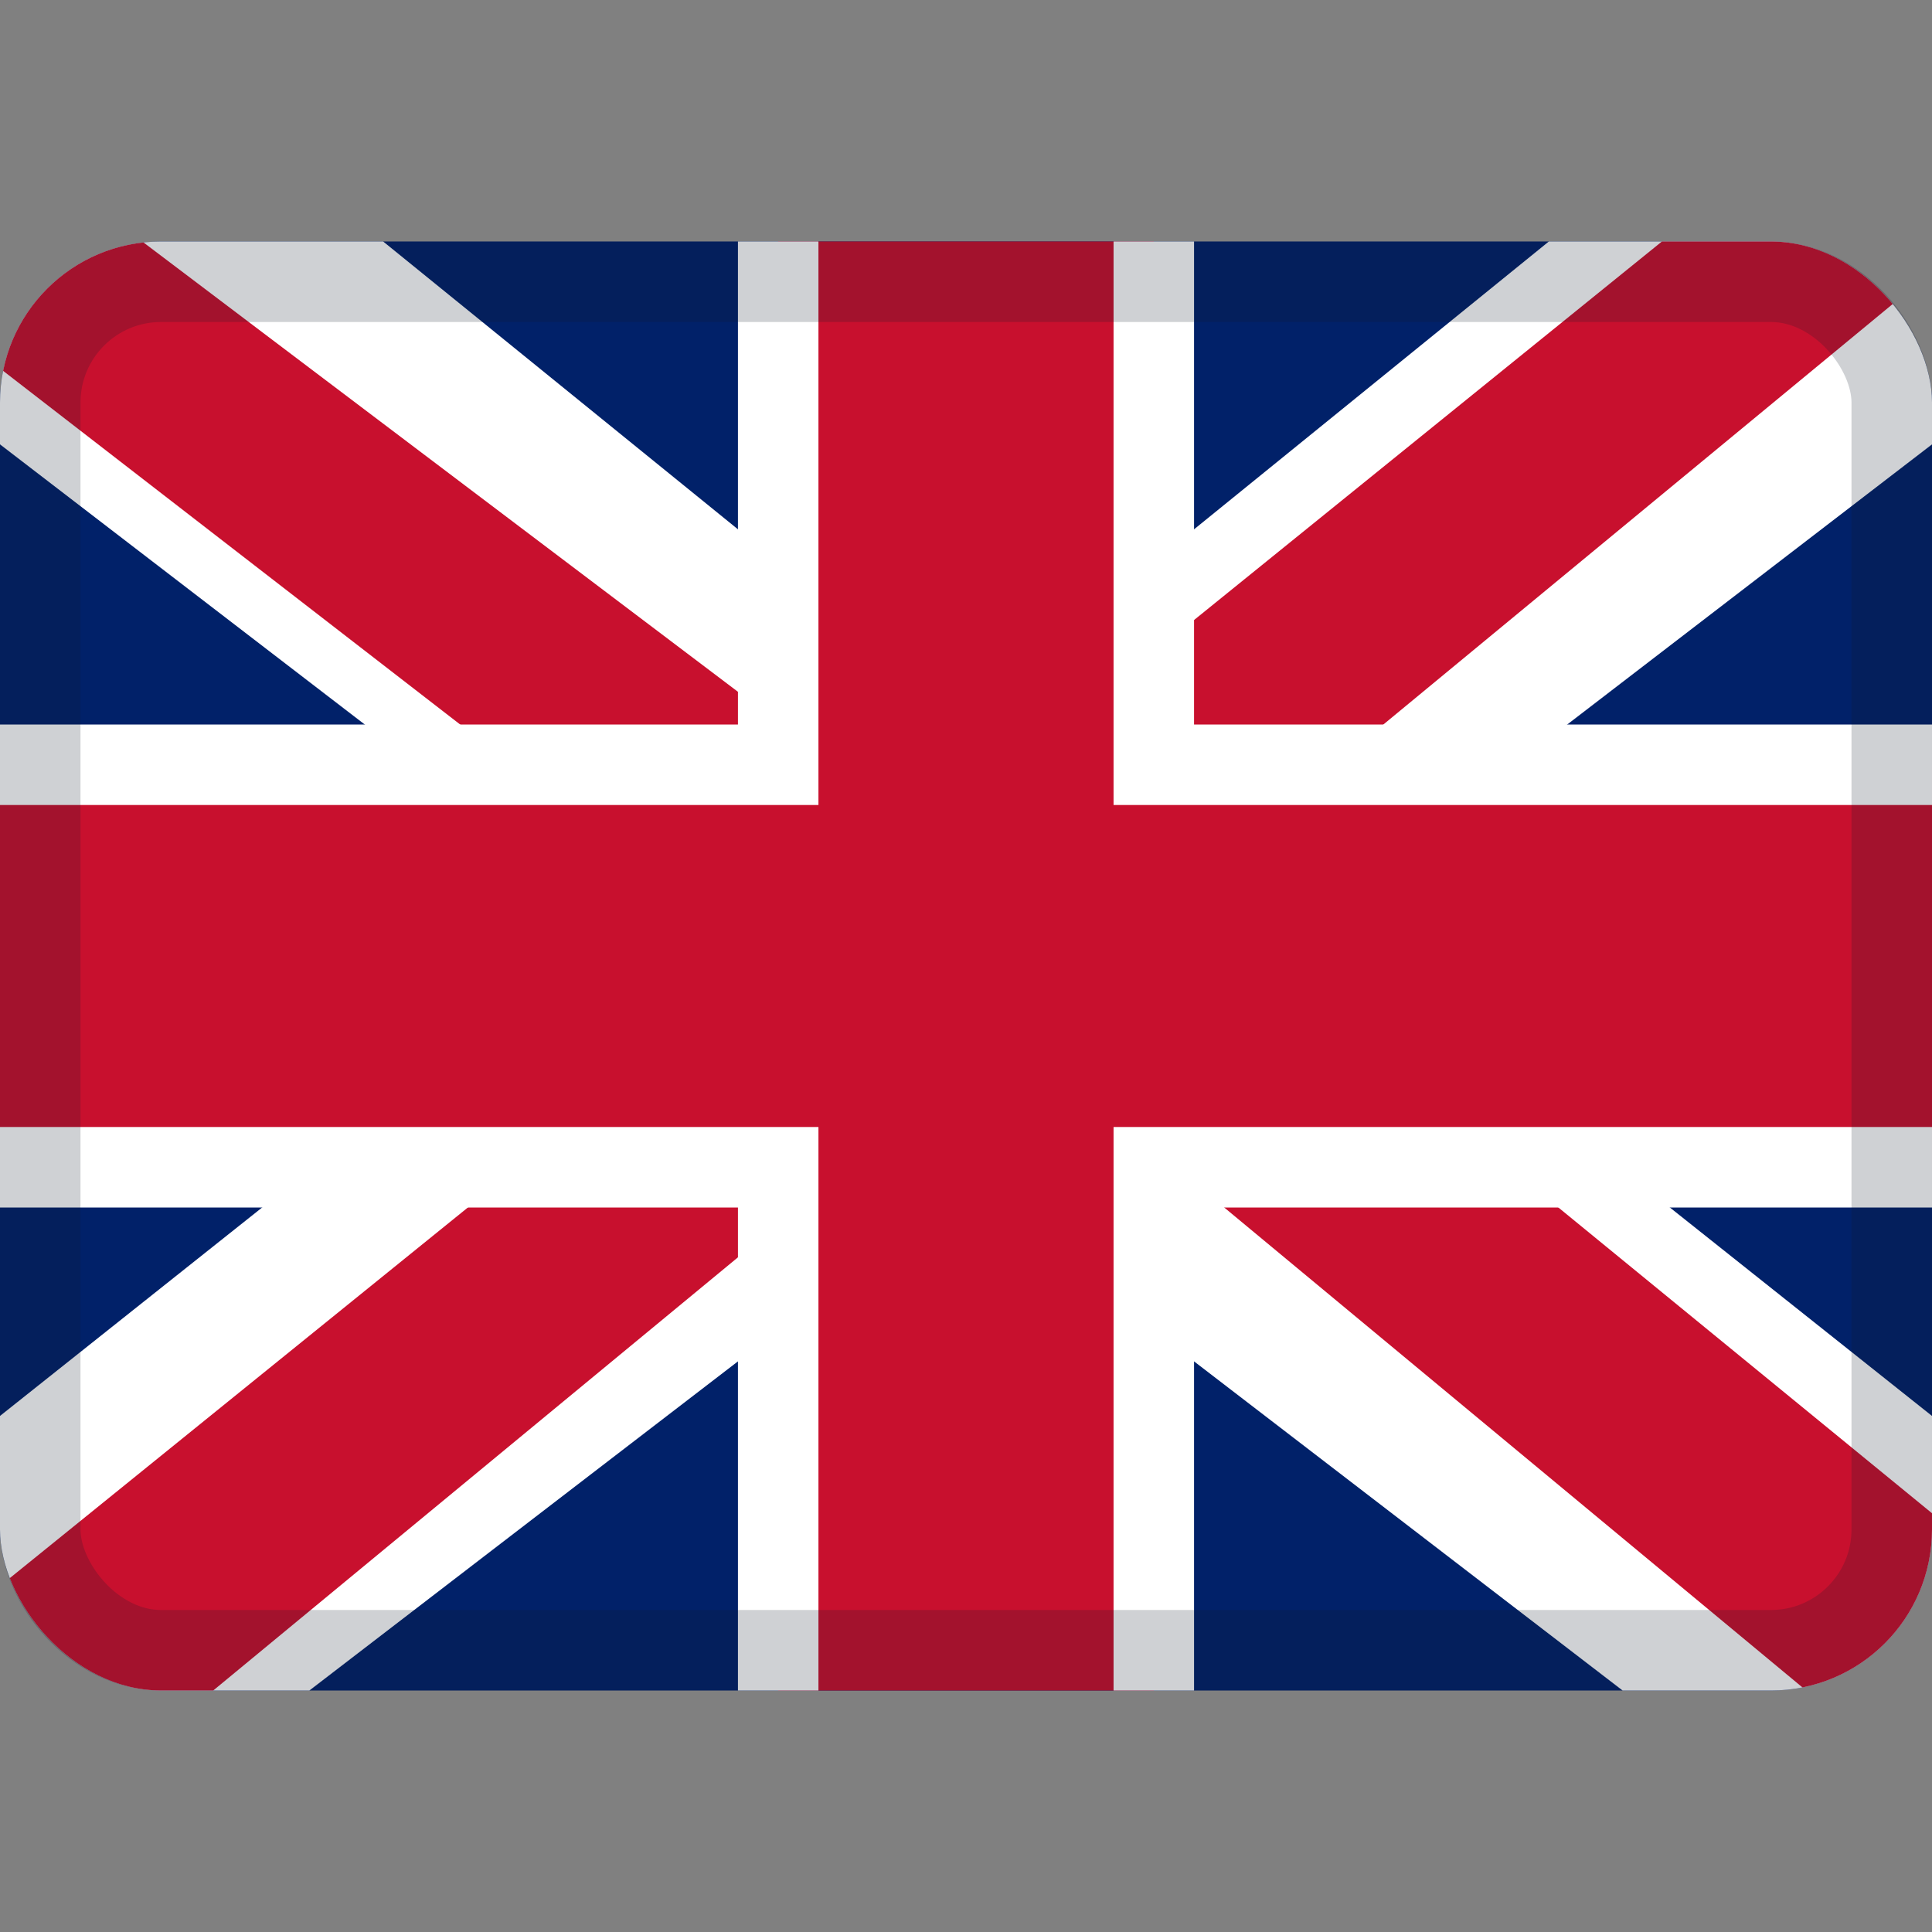 <svg width="24" height="24" viewBox="0 0 24 24" fill="none" xmlns="http://www.w3.org/2000/svg">
<rect x="0" y="0" width="24" height="24" fill="#808080" stroke="none"/>
<g clip-path="url(#clip0_5675_24442)">
<rect y="3" width="24" height="18" rx="2" fill="#012169"/>
<path d="M-2.672 19.714L2.609 21.948L24.12 5.428L26.906 2.109L21.258 1.363L12.484 8.481L5.422 13.278L-2.672 19.714Z" fill="white"/>
<path d="M-1.949 21.279L0.741 22.575L25.905 1.801H22.127L-1.949 21.279Z" fill="#C8102E"/>
<path d="M26.672 19.714L21.391 21.948L-0.12 5.428L-2.906 2.109L2.742 1.363L11.516 8.481L18.578 13.278L26.672 19.714Z" fill="white"/>
<path d="M26.492 20.837L23.802 22.133L13.086 13.239L9.91 12.245L-3.174 2.121H0.604L13.68 12.005L17.154 13.196L26.492 20.837Z" fill="#C8102E"/>
<path d="M9.167 9.5H9.667V9V2H14.333V9V9.5H14.833H25.021V14.5H14.833H14.333V15V22H9.667V15V14.5H9.167H-0.979V9.5H9.167Z" fill="#C8102E" stroke="white"/>
</g>
<rect x="0.5" y="3.5" width="23" height="17" rx="1.5" stroke="#0F1C2C" stroke-opacity="0.2"/>
<defs>
<clipPath id="clip0_5675_24442">
<rect y="3" width="24" height="18" rx="2" fill="white"/>
</clipPath>
</defs>
</svg>
